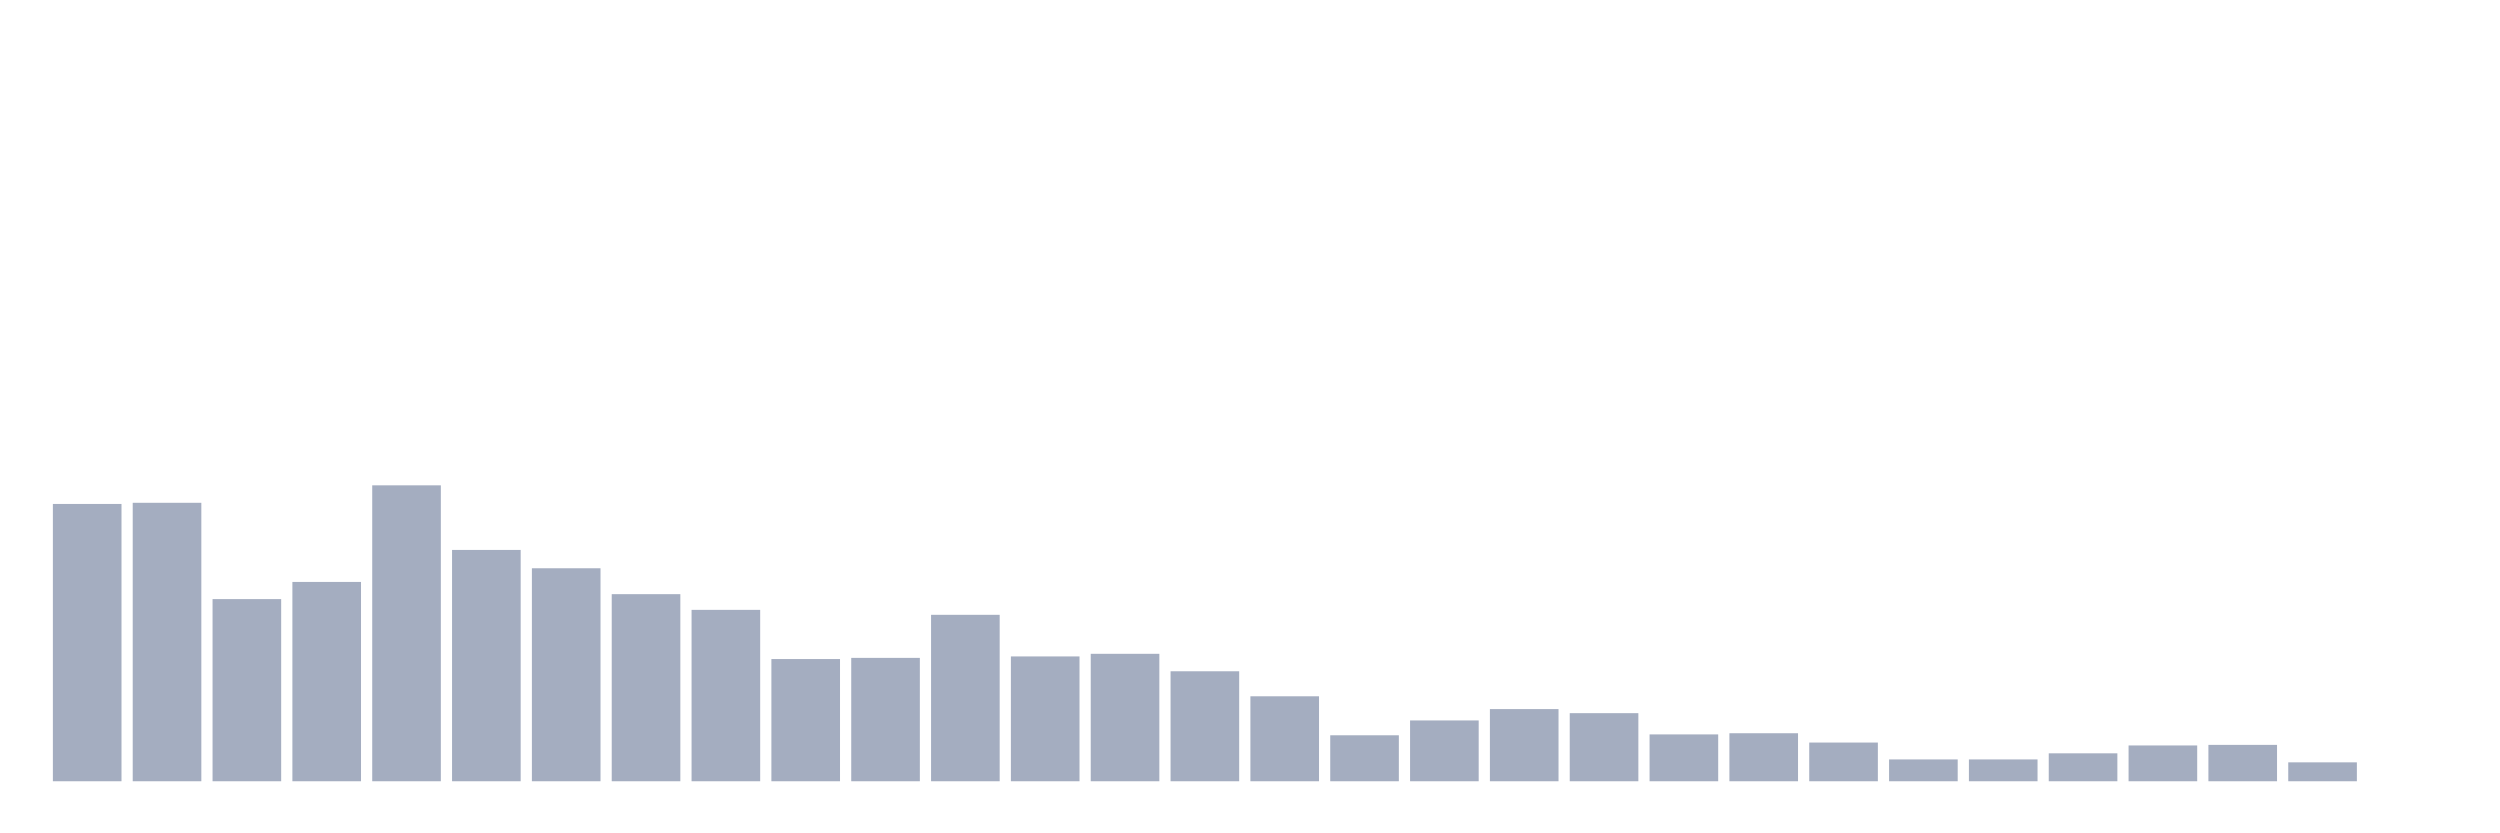 <svg xmlns="http://www.w3.org/2000/svg" viewBox="0 0 480 160"><g transform="translate(10,10)"><rect class="bar" x="0.153" width="13.175" y="86.76" height="53.24" fill="rgb(164,173,192)"></rect><rect class="bar" x="15.482" width="13.175" y="86.536" height="53.464" fill="rgb(164,173,192)"></rect><rect class="bar" x="30.81" width="13.175" y="105.028" height="34.972" fill="rgb(164,173,192)"></rect><rect class="bar" x="46.138" width="13.175" y="101.732" height="38.268" fill="rgb(164,173,192)"></rect><rect class="bar" x="61.466" width="13.175" y="83.184" height="56.816" fill="rgb(164,173,192)"></rect><rect class="bar" x="76.794" width="13.175" y="95.587" height="44.413" fill="rgb(164,173,192)"></rect><rect class="bar" x="92.123" width="13.175" y="99.106" height="40.894" fill="rgb(164,173,192)"></rect><rect class="bar" x="107.451" width="13.175" y="104.078" height="35.922" fill="rgb(164,173,192)"></rect><rect class="bar" x="122.779" width="13.175" y="107.095" height="32.905" fill="rgb(164,173,192)"></rect><rect class="bar" x="138.107" width="13.175" y="116.536" height="23.464" fill="rgb(164,173,192)"></rect><rect class="bar" x="153.436" width="13.175" y="116.313" height="23.687" fill="rgb(164,173,192)"></rect><rect class="bar" x="168.764" width="13.175" y="108.045" height="31.955" fill="rgb(164,173,192)"></rect><rect class="bar" x="184.092" width="13.175" y="116.034" height="23.966" fill="rgb(164,173,192)"></rect><rect class="bar" x="199.42" width="13.175" y="115.531" height="24.469" fill="rgb(164,173,192)"></rect><rect class="bar" x="214.748" width="13.175" y="118.883" height="21.117" fill="rgb(164,173,192)"></rect><rect class="bar" x="230.077" width="13.175" y="123.687" height="16.313" fill="rgb(164,173,192)"></rect><rect class="bar" x="245.405" width="13.175" y="131.173" height="8.827" fill="rgb(164,173,192)"></rect><rect class="bar" x="260.733" width="13.175" y="128.324" height="11.676" fill="rgb(164,173,192)"></rect><rect class="bar" x="276.061" width="13.175" y="126.145" height="13.855" fill="rgb(164,173,192)"></rect><rect class="bar" x="291.39" width="13.175" y="126.927" height="13.073" fill="rgb(164,173,192)"></rect><rect class="bar" x="306.718" width="13.175" y="131.006" height="8.994" fill="rgb(164,173,192)"></rect><rect class="bar" x="322.046" width="13.175" y="130.782" height="9.218" fill="rgb(164,173,192)"></rect><rect class="bar" x="337.374" width="13.175" y="132.57" height="7.43" fill="rgb(164,173,192)"></rect><rect class="bar" x="352.702" width="13.175" y="135.81" height="4.19" fill="rgb(164,173,192)"></rect><rect class="bar" x="368.031" width="13.175" y="135.81" height="4.19" fill="rgb(164,173,192)"></rect><rect class="bar" x="383.359" width="13.175" y="134.637" height="5.363" fill="rgb(164,173,192)"></rect><rect class="bar" x="398.687" width="13.175" y="133.128" height="6.872" fill="rgb(164,173,192)"></rect><rect class="bar" x="414.015" width="13.175" y="133.017" height="6.983" fill="rgb(164,173,192)"></rect><rect class="bar" x="429.344" width="13.175" y="136.369" height="3.631" fill="rgb(164,173,192)"></rect><rect class="bar" x="444.672" width="13.175" y="140" height="0" fill="rgb(164,173,192)"></rect></g></svg>